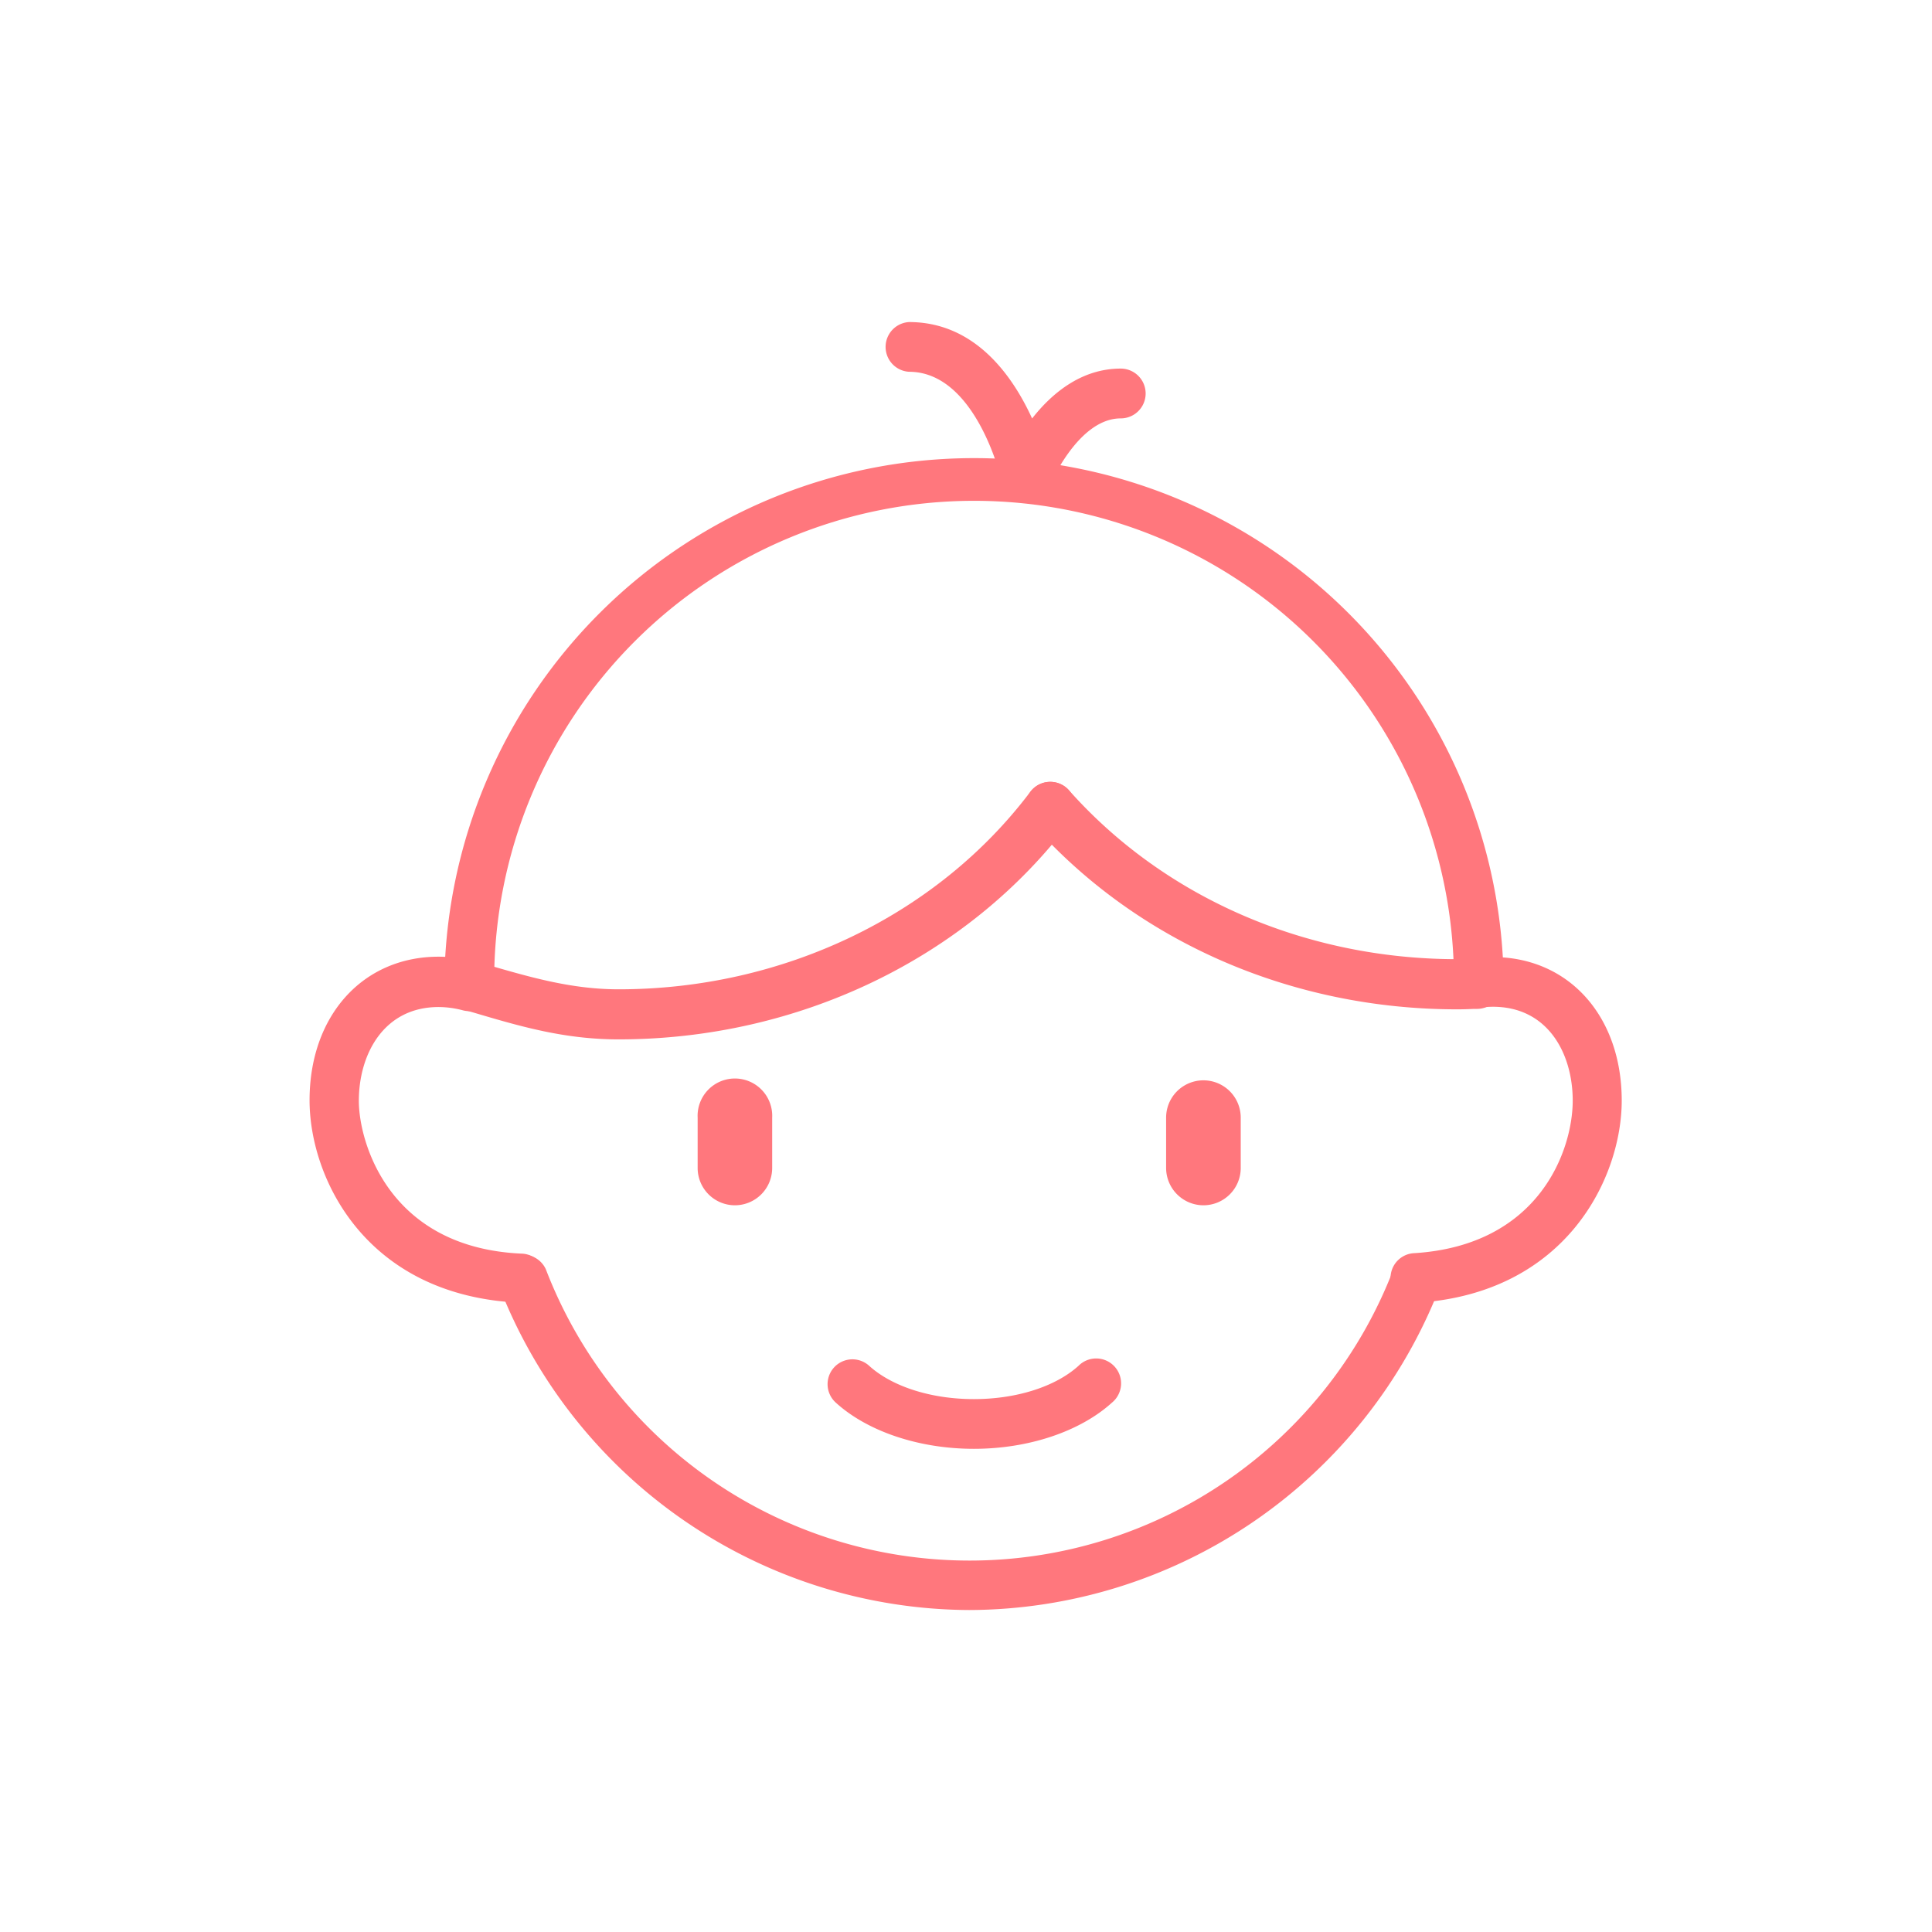<svg xmlns="http://www.w3.org/2000/svg" viewBox="0 0 218 218"><defs><style>.cls-1{fill:#ff777d;}</style></defs><title>icon_boy</title><g id="icon"><path class="cls-1" d="M69.81,117.28c-6.06,0-11-1.43-16.29-3l-1.35-.39a2.8,2.8,0,0,1,1.55-5.39l1.36.39c4.87,1.41,9.46,2.74,14.73,2.74,18.56,0,35.93-8.33,46.45-22.29a2.81,2.81,0,0,1,4.49,3.39C109.16,108.12,90.12,117.28,69.81,117.28Z"/><path class="cls-1" d="M164.42,113.89c-18.69,0-36.19-7.64-48-21a2.8,2.8,0,0,1,4.19-3.73c10.76,12.12,26.73,19.07,43.82,19.07.57,0,1.14,0,1.7,0h.3a2.81,2.81,0,1,1,.18,5.61h-.3C165.68,113.87,165.05,113.89,164.42,113.89Z"/><path class="cls-1" d="M109.89,163.48c-6.17,0-12-1.95-15.59-5.22a2.8,2.8,0,1,1,3.77-4.15c2.59,2.35,7,3.76,11.82,3.76s9.22-1.41,11.81-3.76a2.81,2.81,0,1,1,3.78,4.15C121.88,161.53,116.05,163.48,109.89,163.48Z"/><path class="cls-1" d="M109.35,181.67a57.18,57.18,0,0,1-53-36.45,2.81,2.81,0,0,1,5.24-2,51.22,51.22,0,0,0,95.64,0,2.81,2.81,0,0,1,5.24,2A57.18,57.18,0,0,1,109.35,181.67Z"/><path class="cls-1" d="M52.94,114a2.8,2.8,0,0,1-2.8-2.78v-.16c0-.12,0-.25,0-.37a59.77,59.77,0,0,1,119.53,0,1.09,1.09,0,0,1,0,.18,2.79,2.79,0,0,1-2.8,2.79,2.82,2.82,0,0,1-2.81-2.82,1.15,1.15,0,0,1,0-.18,54.15,54.15,0,0,0-108.3,0v.48A2.8,2.8,0,0,1,53,114Z"/><path class="cls-1" d="M58.92,147h-.11c-17.52-.71-23.88-14.05-23.88-22.85,0-9.54,6-16.2,14.56-16.2a16.18,16.18,0,0,1,4.18.56A2.81,2.81,0,1,1,52.22,114a10.74,10.74,0,0,0-2.73-.37c-6.18,0-9,5.32-9,10.59,0,4.59,3.32,16.63,18.49,17.24a2.81,2.81,0,0,1-.11,5.61Z"/><path class="cls-1" d="M159.79,147a2.8,2.8,0,0,1-.17-5.6c14.11-.9,17.84-11.65,17.84-17.21,0-5.27-2.77-10.59-9-10.59a10,10,0,0,0-1.32.09,2.81,2.81,0,0,1-.71-5.57,15.59,15.59,0,0,1,2-.13c8.58,0,14.56,6.66,14.56,16.2,0,8.58-6.15,21.73-23.1,22.81Z"/><path class="cls-1" d="M115.79,56.62h-.23a2.82,2.82,0,0,1-2.51-2.2c0-.12-2.84-12.47-10.48-12.47a2.81,2.81,0,0,1,0-5.61c7.41,0,11.66,6,13.89,10.88,2.2-2.81,5.53-5.63,10-5.63a2.81,2.81,0,0,1,0,5.62c-4.84,0-8,7.58-8.06,7.65A2.82,2.82,0,0,1,115.79,56.62Z"/><path class="cls-1" d="M135.79,136a4.22,4.22,0,0,1-4.21-4.21v-5.68a4.21,4.21,0,1,1,8.42,0v5.68A4.21,4.21,0,0,1,135.79,136Z"/><path class="cls-1" d="M82.92,136a4.21,4.21,0,0,1-4.2-4.21v-5.68a4.21,4.21,0,1,1,8.41,0v5.68A4.21,4.21,0,0,1,82.92,136Z"/></g></svg>